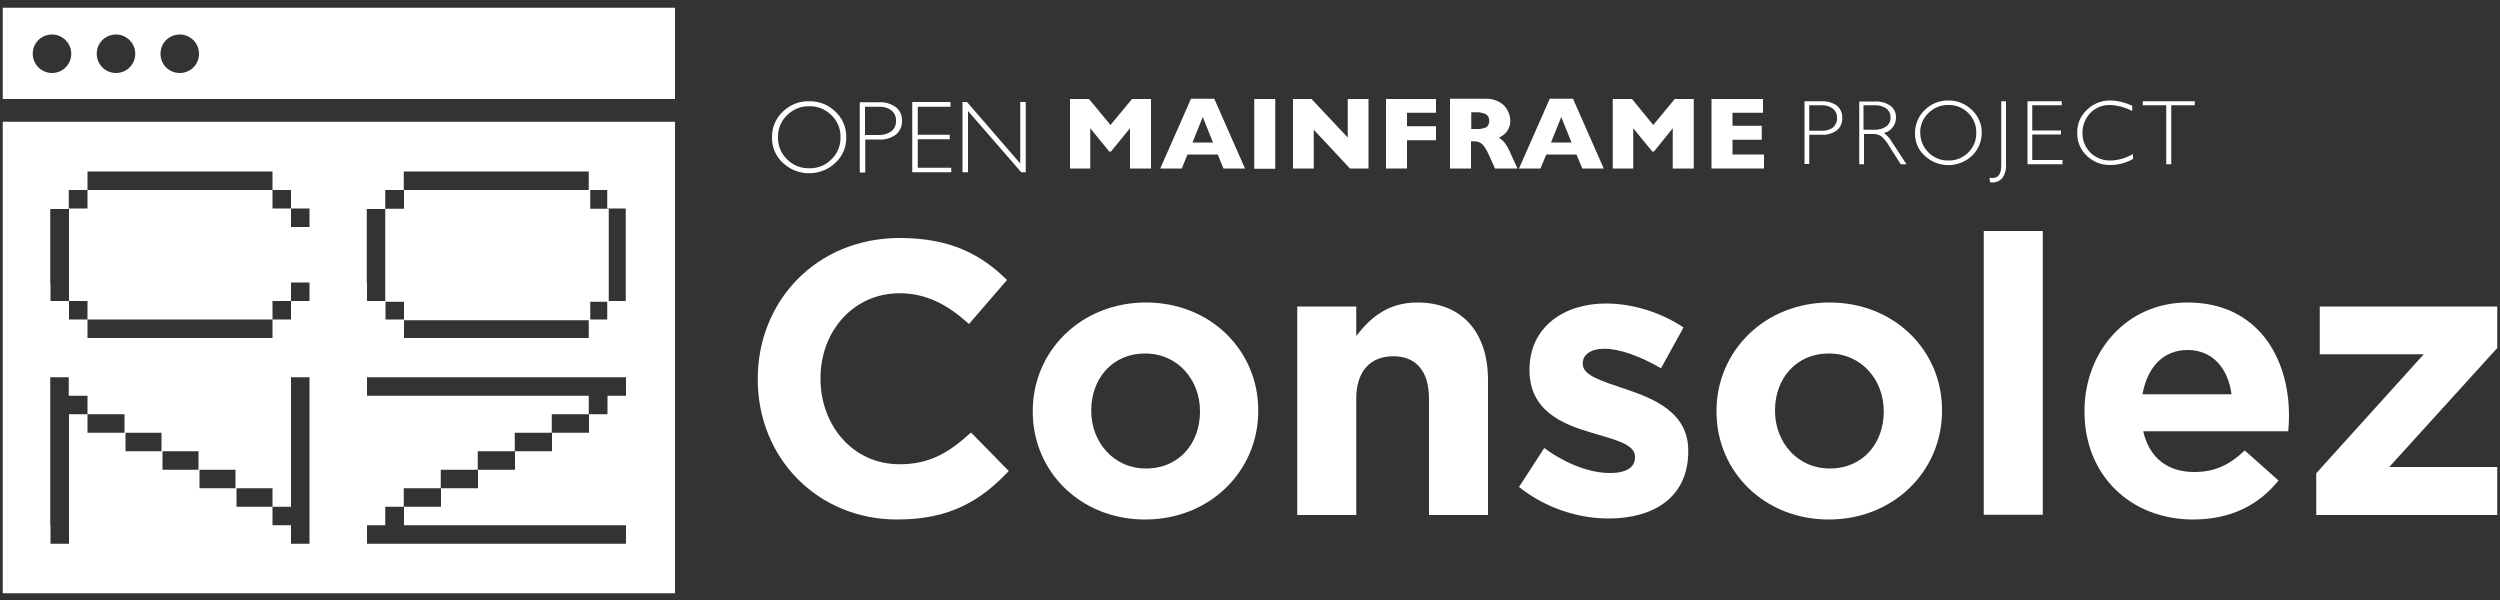 <?xml version="1.0" encoding="utf-8"?>
<!-- Generator: Adobe Illustrator 25.1.0, SVG Export Plug-In . SVG Version: 6.00 Build 0)  -->
<svg version="1.1" id="Layer_1" xmlns="http://www.w3.org/2000/svg" xmlns:xlink="http://www.w3.org/1999/xlink" x="0px" y="0px"
	 viewBox="0 0 1000 240" style="enable-background:new 0 0 1000 240;" xml:space="preserve">
<rect x="0" y="0" width="1000" height="240" fill="#333333" stroke="none"/>
<style type="text/css">
	.st0{fill:#020202;}
	.st1{fill:none;}
	.st2{fill:#2A7DE1;}
	.st3{fill:#00D400;}
	.st4{fill:#FFFFFF;}
	.st5{fill:#0033A1;}
</style>
<g>
	<path class="st4" d="M1.1,237.3h268.9V48.7H1.1V237.3z M146.7,113.2v-7.4v-7.4v-7.4v-7.4h7.4V76h7.4v-7.4h7.4h7.4h7.4h7.4h7.4h7.4
		h7.4h7.4h7.4h7.4V76h7.4v7.4h7.4v7.4v7.4v7.4v7.4v7.4h-7.4v7.4h-7.4v7.4h-7.4h-7.4h-7.4h-7.4h-7.4h-7.4h-7.4h-7.4H169h-7.4v-7.4
		h-7.4v-7.4h-7.4V113.2z M146.7,210.1h7.4v-7.4h7.4v-7.4h7.4h7.4v-7.4h7.4h7.4v-7.4h7.4h7.4v-7.4h7.4h7.4v-7.4h7.4h7.4v-7.4h-7.4
		h-7.4h-7.4h-7.4h-7.4h-7.4h-7.4h-7.4H169h-7.4h-7.4h-7.4v-7.4h7.4h7.4h7.4h7.4h7.4h7.4h7.4h7.4h7.4h7.4h7.4h7.4h7.4h7.4v7.4h-7.4
		v7.4h-7.4v7.4h-7.4h-7.4v7.4h-7.4h-7.4v7.4h-7.4h-7.4v7.4h-7.4h-7.4v7.4H169h-7.4v7.4h7.4h7.4h7.4h7.4h7.4h7.4h7.4h7.4h7.4h7.4h7.4
		h7.4v7.4h-7.4h-7.4h-7.4h-7.4h-7.4h-7.4h-7.4h-7.4h-7.4h-7.4H169h-7.4h-7.4h-7.4V210.1z M20.1,113.2v-7.4v-7.4v-7.4v-7.4h7.4V76H35
		v-7.4h7.4h7.4h7.4h7.4h7.4h7.4h7.4h7.4h7.4h7.4V76h7.4v7.4h7.4v7.4h-7.4v-7.4h-7.4V76H102h-7.4h-7.4h-7.4h-7.4h-7.4h-7.4h-7.4h-7.4
		H35v7.4h-7.4v7.4v7.4v7.4v7.4v7.4H35v7.4h7.4h7.4h7.4h7.4h7.4h7.4h7.4h7.4h7.4h7.4v-7.4h7.4v-7.4h7.4v7.4h-7.4v7.4h-7.4v7.4H102
		h-7.4h-7.4h-7.4h-7.4h-7.4h-7.4h-7.4h-7.4H35v-7.4h-7.4v-7.4h-7.4V113.2z M20.1,210.1v-7.4v-7.4v-7.4v-7.4v-7.4v-7.4v-7.4v-7.4h7.4
		v7.4H35v7.4h7.4h7.4v7.4h7.4h7.4v7.4h7.4h7.4v7.4h7.4h7.4v7.4h7.4h7.4v7.4h7.4v-7.4v-7.4v-7.4v-7.4v-7.4v-7.4v-7.4h7.4v7.4v7.4v7.4
		v7.4v7.4v7.4v7.4v7.4v7.4h-7.4v-7.4h-7.4v-7.4H102h-7.4v-7.4h-7.4h-7.4v-7.4h-7.4h-7.4v-7.4h-7.4h-7.4v-7.4h-7.4H35v-7.4h-7.4v7.4
		v7.4v7.4v7.4v7.4v7.4v7.4h-7.4V210.1z"/>
	<polygon class="st4" points="154.1,98.3 154.1,105.8 154.1,113.2 154.1,120.7 161.6,120.7 161.6,128.1 169,128.1 176.5,128.1 
		183.9,128.1 191.4,128.1 198.8,128.1 206.3,128.1 213.7,128.1 221.2,128.1 228.6,128.1 236.1,128.1 236.1,120.7 243.5,120.7 
		243.5,113.2 243.5,105.8 243.5,98.3 243.5,90.9 243.5,83.5 236.1,83.5 236.1,76 228.6,76 221.2,76 213.7,76 206.3,76 198.8,76 
		191.4,76 183.9,76 176.5,76 169,76 161.6,76 161.6,83.5 154.1,83.5 154.1,90.9 	"/>
	<path class="st4" d="M1.1,39.6h268.9V3.1H1.1V39.6z M71.9,13.8c4.2,0,7.7,3.4,7.7,7.7s-3.4,7.7-7.7,7.7s-7.7-3.4-7.7-7.7
		S67.6,13.8,71.9,13.8z M46.4,13.8c4.2,0,7.7,3.4,7.7,7.7s-3.4,7.7-7.7,7.7s-7.7-3.4-7.7-7.7S42.1,13.8,46.4,13.8z M20.8,13.8
		c4.2,0,7.7,3.4,7.7,7.7s-3.4,7.7-7.7,7.7c-4.2,0-7.7-3.4-7.7-7.7S16.5,13.8,20.8,13.8z"/>
	<path class="st4" d="M334.2,65.1c2.8-2.6,4.4-6.3,4.3-10.2c0.1-3.9-1.5-7.6-4.3-10.2c-2.8-2.8-6.6-4.3-10.6-4.2
		c-3.9-0.1-7.7,1.4-10.5,4.2c-2.8,2.6-4.4,6.4-4.3,10.2c-0.1,3.9,1.5,7.6,4.3,10.2C319,70.7,328.3,70.7,334.2,65.1z M314.8,46.1
		c2.4-2.4,5.6-3.7,8.9-3.6c3.3-0.1,6.5,1.2,8.9,3.6c2.4,2.3,3.7,5.5,3.6,8.8c0.1,3.3-1.2,6.5-3.6,8.8c-2.3,2.4-5.5,3.7-8.9,3.6
		c-3.3,0.1-6.6-1.2-8.9-3.6c-2.4-2.3-3.7-5.5-3.6-8.8C311.1,51.6,312.4,48.4,314.8,46.1z"/>
	<path class="st4" d="M723.7,53.9h4.8c2.2,0.2,4.5-0.5,6.3-1.8c1.4-1.2,2.2-3,2.1-4.9c0.1-1.9-0.7-3.7-2.1-4.9
		c-1.8-1.3-3.9-1.9-6.1-1.8h-6.9v25.1h1.9V53.9z M723.7,42.1l4.9,0c1.6-0.1,3.3,0.4,4.6,1.4c1.1,0.9,1.7,2.3,1.6,3.7
		c0.1,1.4-0.5,2.8-1.6,3.8c-1.4,1-3.1,1.4-4.8,1.3h-4.7V42.1z"/>
	<path class="st4" d="M745.5,53.6h3.4c1.3-0.1,2.5,0.2,3.6,0.9c1.4,1.2,2.5,2.7,3.4,4.3l4.4,6.9h2.3l-5.7-8.7
		c-0.8-1.5-2-2.8-3.3-3.8c2.8-0.7,4.8-3.2,4.8-6.1c0.1-1.8-0.7-3.6-2.1-4.7c-1.8-1.3-4-1.9-6.2-1.8h-6.4v25.1h1.9V53.6z M745.5,42.1
		h4.1c1.7-0.1,3.5,0.3,4.9,1.3c1.1,0.8,1.8,2.2,1.7,3.6c0.1,1.4-0.6,2.8-1.7,3.6c-1.4,0.9-3.1,1.4-4.9,1.3h-4.2V42.1z"/>
	<path class="st4" d="M779.3,40.2c-3.5-0.1-6.9,1.3-9.4,3.8c-2.5,2.4-3.9,5.7-3.9,9.2c-0.1,3.5,1.3,6.8,3.9,9.1c5.3,5,13.6,5,18.9,0
		c2.5-2.4,3.9-5.7,3.9-9.1c0.1-3.5-1.4-6.8-3.9-9.2C786.2,41.5,782.8,40.1,779.3,40.2z M787.3,61c-2.1,2.1-5,3.3-7.9,3.2
		c-3,0.1-5.9-1.1-8-3.2c-2.1-2.1-3.3-4.9-3.3-7.9c-0.1-3,1.1-5.8,3.3-7.9c2.1-2.1,5-3.3,8-3.2c3-0.1,5.8,1.1,7.9,3.2
		c2.1,2.1,3.3,4.9,3.2,7.9C790.6,56.1,789.4,58.9,787.3,61z"/>
	<path class="st4" d="M797.1,73c1.4,0,2.7-0.6,3.7-1.6c1.2-1.6,1.8-3.7,1.6-5.7V40.5h-1.9v25.7c0,3.4-1.2,5-3.5,5
		c-0.4,0-0.8-0.1-1.2-0.1l0.2,1.8C796.3,73,796.7,73,797.1,73z"/>
	<polygon class="st4" points="812.9,53.8 824.4,53.8 824.4,52.2 812.9,52.2 812.9,42.1 824.7,42.1 824.7,40.5 811,40.5 811,65.7 
		825,65.7 825,64 812.9,64 	"/>
	<path class="st4" d="M844.3,66c3.1,0,6.2-0.9,8.9-2.4v-2c-2.7,1.6-5.8,2.5-8.9,2.6c-3,0.1-5.9-1-8.1-3.1c-2.1-2.1-3.3-5-3.2-7.9
		c-0.1-3,1.1-5.8,3.1-8c2.1-2.1,4.9-3.3,7.8-3.2c3.1,0.1,6.2,0.9,9,2.4v-2.1c-2.8-1.3-5.8-2.1-8.8-2.1c-3.5-0.1-6.8,1.3-9.3,3.7
		c-2.6,2.4-4,5.7-3.9,9.2c-0.1,3.5,1.3,6.8,3.8,9.2C837.3,64.8,840.7,66.1,844.3,66z"/>
	<polygon class="st4" points="866.5,65.7 868.5,65.7 868.5,42.1 877.9,42.1 877.9,40.5 857.1,40.5 857.1,42.1 866.5,42.1 	"/>
	<polygon class="st4" points="436.1,51.3 443.7,60.6 444.4,60.6 452,51.3 452,67.4 460.4,67.4 460.4,39.6 452.8,39.6 444.2,50 
		435.6,39.6 428,39.6 428,67.4 436.1,67.4 	"/>
	<path class="st4" d="M475,61.8h12.1l2.3,5.6h8.6l-12.3-27.9h-9.3l-12.3,27.9h8.6L475,61.8z M481.1,46.8l4.1,10.2H477L481.1,46.8z"
		/>
	<rect x="501.7" y="39.6" class="st4" width="8.4" height="27.9"/>
	<polygon class="st4" points="525.5,51.9 540,67.4 547.4,67.4 547.4,39.6 539.1,39.6 539.1,55 524.6,39.6 517.2,39.6 517.2,67.4 
		525.5,67.4 	"/>
	<polygon class="st4" points="562.8,56.1 574.4,56.1 574.4,50.5 562.8,50.5 562.8,45.1 574.4,45.1 574.4,39.6 554.4,39.6 
		554.4,67.4 562.8,67.4 	"/>
	<path class="st4" d="M601.8,57c-0.6-0.7-1.4-1.4-2.2-1.9c0.7-0.4,1.4-0.8,2-1.3c0.7-0.6,1.3-1.3,1.7-2.1c0.6-1.1,0.9-2.3,0.8-3.6
		c0-1.3-0.4-2.6-1-3.8c-0.7-1.4-1.8-2.6-3.2-3.4c-1.7-1-3.7-1.5-5.7-1.4H580v27.9h8.4V56.5h0.9c0.8,0,1.6,0.1,2.4,0.4
		c0.8,0.4,1.4,0.9,1.9,1.6c0.9,1.2,1.6,2.6,2.2,4l2.2,4.9h9l-2.8-6.1C603.6,59.8,602.8,58.4,601.8,57z M594.5,50.9
		c-1.3,0.6-2.8,0.8-4.2,0.7h-1.8v-6.7h1.8c1.4-0.1,2.8,0.2,4.1,0.8c0.9,0.6,1.4,1.6,1.3,2.7h0C595.7,49.4,595.3,50.4,594.5,50.9z"/>
	<path class="st4" d="M618.5,61.8h12.1l2.3,5.6h8.6l-12.3-27.9h-9.3l-12.3,27.9h8.6L618.5,61.8z M624.5,46.8l4.1,10.2h-8.2
		L624.5,46.8z"/>
	<polygon class="st4" points="661.3,50 652.8,39.6 645.1,39.6 645.1,67.4 653.3,67.4 653.3,51.3 660.9,60.6 661.6,60.6 669.1,51.3 
		669.1,67.4 677.5,67.4 677.5,39.6 669.9,39.6 	"/>
	<polygon class="st4" points="705.6,61.8 693,61.8 693,55.9 704.7,55.9 704.7,50.3 693,50.3 693,45.1 705.2,45.1 705.2,39.6 
		684.6,39.6 684.6,67.4 705.6,67.4 	"/>
	<path class="st4" d="M346,55.8h5.4c2.5,0.2,5-0.5,7-2c1.6-1.4,2.5-3.4,2.4-5.5c0.1-2.1-0.8-4.1-2.4-5.4c-2-1.4-4.4-2.2-6.8-2h-7.7
		v28.1h2.2V55.8z M346,42.7h5.5c1.8-0.1,3.7,0.4,5.1,1.5c1.2,1,1.9,2.5,1.8,4.1c0.1,1.6-0.6,3.2-1.8,4.2c-1.6,1.1-3.4,1.6-5.3,1.5
		H346V42.7z"/>
	<polygon class="st4" points="380.5,67.1 367.1,67.1 367.1,55.7 379.9,55.7 379.9,53.9 367.1,53.9 367.1,42.7 380.2,42.7 
		380.2,40.8 364.9,40.8 364.9,68.9 380.5,68.9 	"/>
	<polygon class="st4" points="408.1,65.4 386.8,40.8 385,40.8 385,68.9 387.2,68.9 387.2,44.4 408.5,68.9 410.3,68.9 410.3,40.8 
		408.1,40.8 	"/>
	<path class="st4" d="M359.8,185.7c-18.7,0-31.6-15.6-31.6-34.2v-0.3c0-18.7,13.2-33.9,31.6-33.9c10.9,0,19.4,4.7,27.8,12.3
		l15.2-17.6c-10.1-10-22.4-16.8-42.9-16.8c-33.4,0-56.8,25.3-56.8,56.3v0.3c0,31.3,23.8,56,55.8,56c21,0,33.4-7.5,44.6-19.4
		L388.4,173C379.8,180.8,372.2,185.7,359.8,185.7z"/>
	<path class="st4" d="M458.4,121c-26,0-45.3,19.4-45.3,43.4v0.3c0,23.9,19.1,43.1,44.9,43.1c26,0,45.3-19.4,45.3-43.4v-0.3
		C503.3,140.2,484.2,121,458.4,121z M480,164.7c0,12.3-8.1,22.7-21.6,22.7c-13.1,0-21.9-10.7-21.9-23v-0.3
		c0-12.3,8.1-22.7,21.6-22.7c13.1,0,21.9,10.7,21.9,23V164.7z"/>
	<path class="st4" d="M566.9,121c-12,0-19,6.4-24.4,13.4v-11.8h-23.6V206h23.6v-46.5c0-11.2,5.8-17,14.8-17c9,0,14.3,5.8,14.3,17
		V206h23.6v-54C595.2,132.9,584.8,121,566.9,121z"/>
	<path class="st4" d="M650.1,155.6c-9-3.1-17-5.3-17-10v-0.3c0-3.3,3-5.8,8.7-5.8c6.1,0,14.3,3,22.6,7.8l9-16.3
		c-9-6.1-20.5-9.6-31.1-9.6c-16.8,0-30.5,9.5-30.5,26.4v0.3c0,16.2,13.2,21.6,24.9,25c9.2,2.8,17.3,4.5,17.3,9.6v0.3
		c0,3.7-3.1,6.2-10,6.2c-7.8,0-17.3-3.4-26.3-10l-10.1,15.6c11,8.7,24.1,12.6,35.8,12.6c18,0,31.9-8.4,31.9-26.9v-0.3
		C675.3,165.1,661.8,159.5,650.1,155.6z"/>
	<path class="st4" d="M731.9,121c-26,0-45.3,19.4-45.3,43.4v0.3c0,23.9,19.1,43.1,44.9,43.1c26,0,45.3-19.4,45.3-43.4v-0.3
		C776.9,140.2,757.7,121,731.9,121z M753.5,164.7c0,12.3-8.1,22.7-21.6,22.7c-13.1,0-21.9-10.7-21.9-23v-0.3
		c0-12.3,8.1-22.7,21.6-22.7c13.1,0,21.9,10.7,21.9,23V164.7z"/>
	<rect x="793.5" y="92.4" class="st4" width="23.6" height="113.5"/>
	<path class="st4" d="M875,121c-24.3,0-41.2,19.6-41.2,43.4v0.3c0,25.5,18.5,43.1,43.5,43.1c15.1,0,26.3-5.9,34.1-15.6l-13.5-12
		c-6.5,6.1-12.3,8.6-20.2,8.6c-10.6,0-18-5.6-20.4-16.3h58c0.2-2.2,0.3-4.4,0.3-6.2C915.6,142.7,902.8,121,875,121z M857,157.7
		c1.9-10.7,8.2-17.7,18-17.7c10,0,16.2,7.2,17.6,17.7H857z"/>
	<polygon class="st4" points="998.9,122.6 927.9,122.6 927.9,141.7 969.5,141.7 926.5,189.3 926.5,206 998.9,206 998.9,186.8 
		955.7,186.8 998.9,139.2 	"/>
</g>
</svg>
